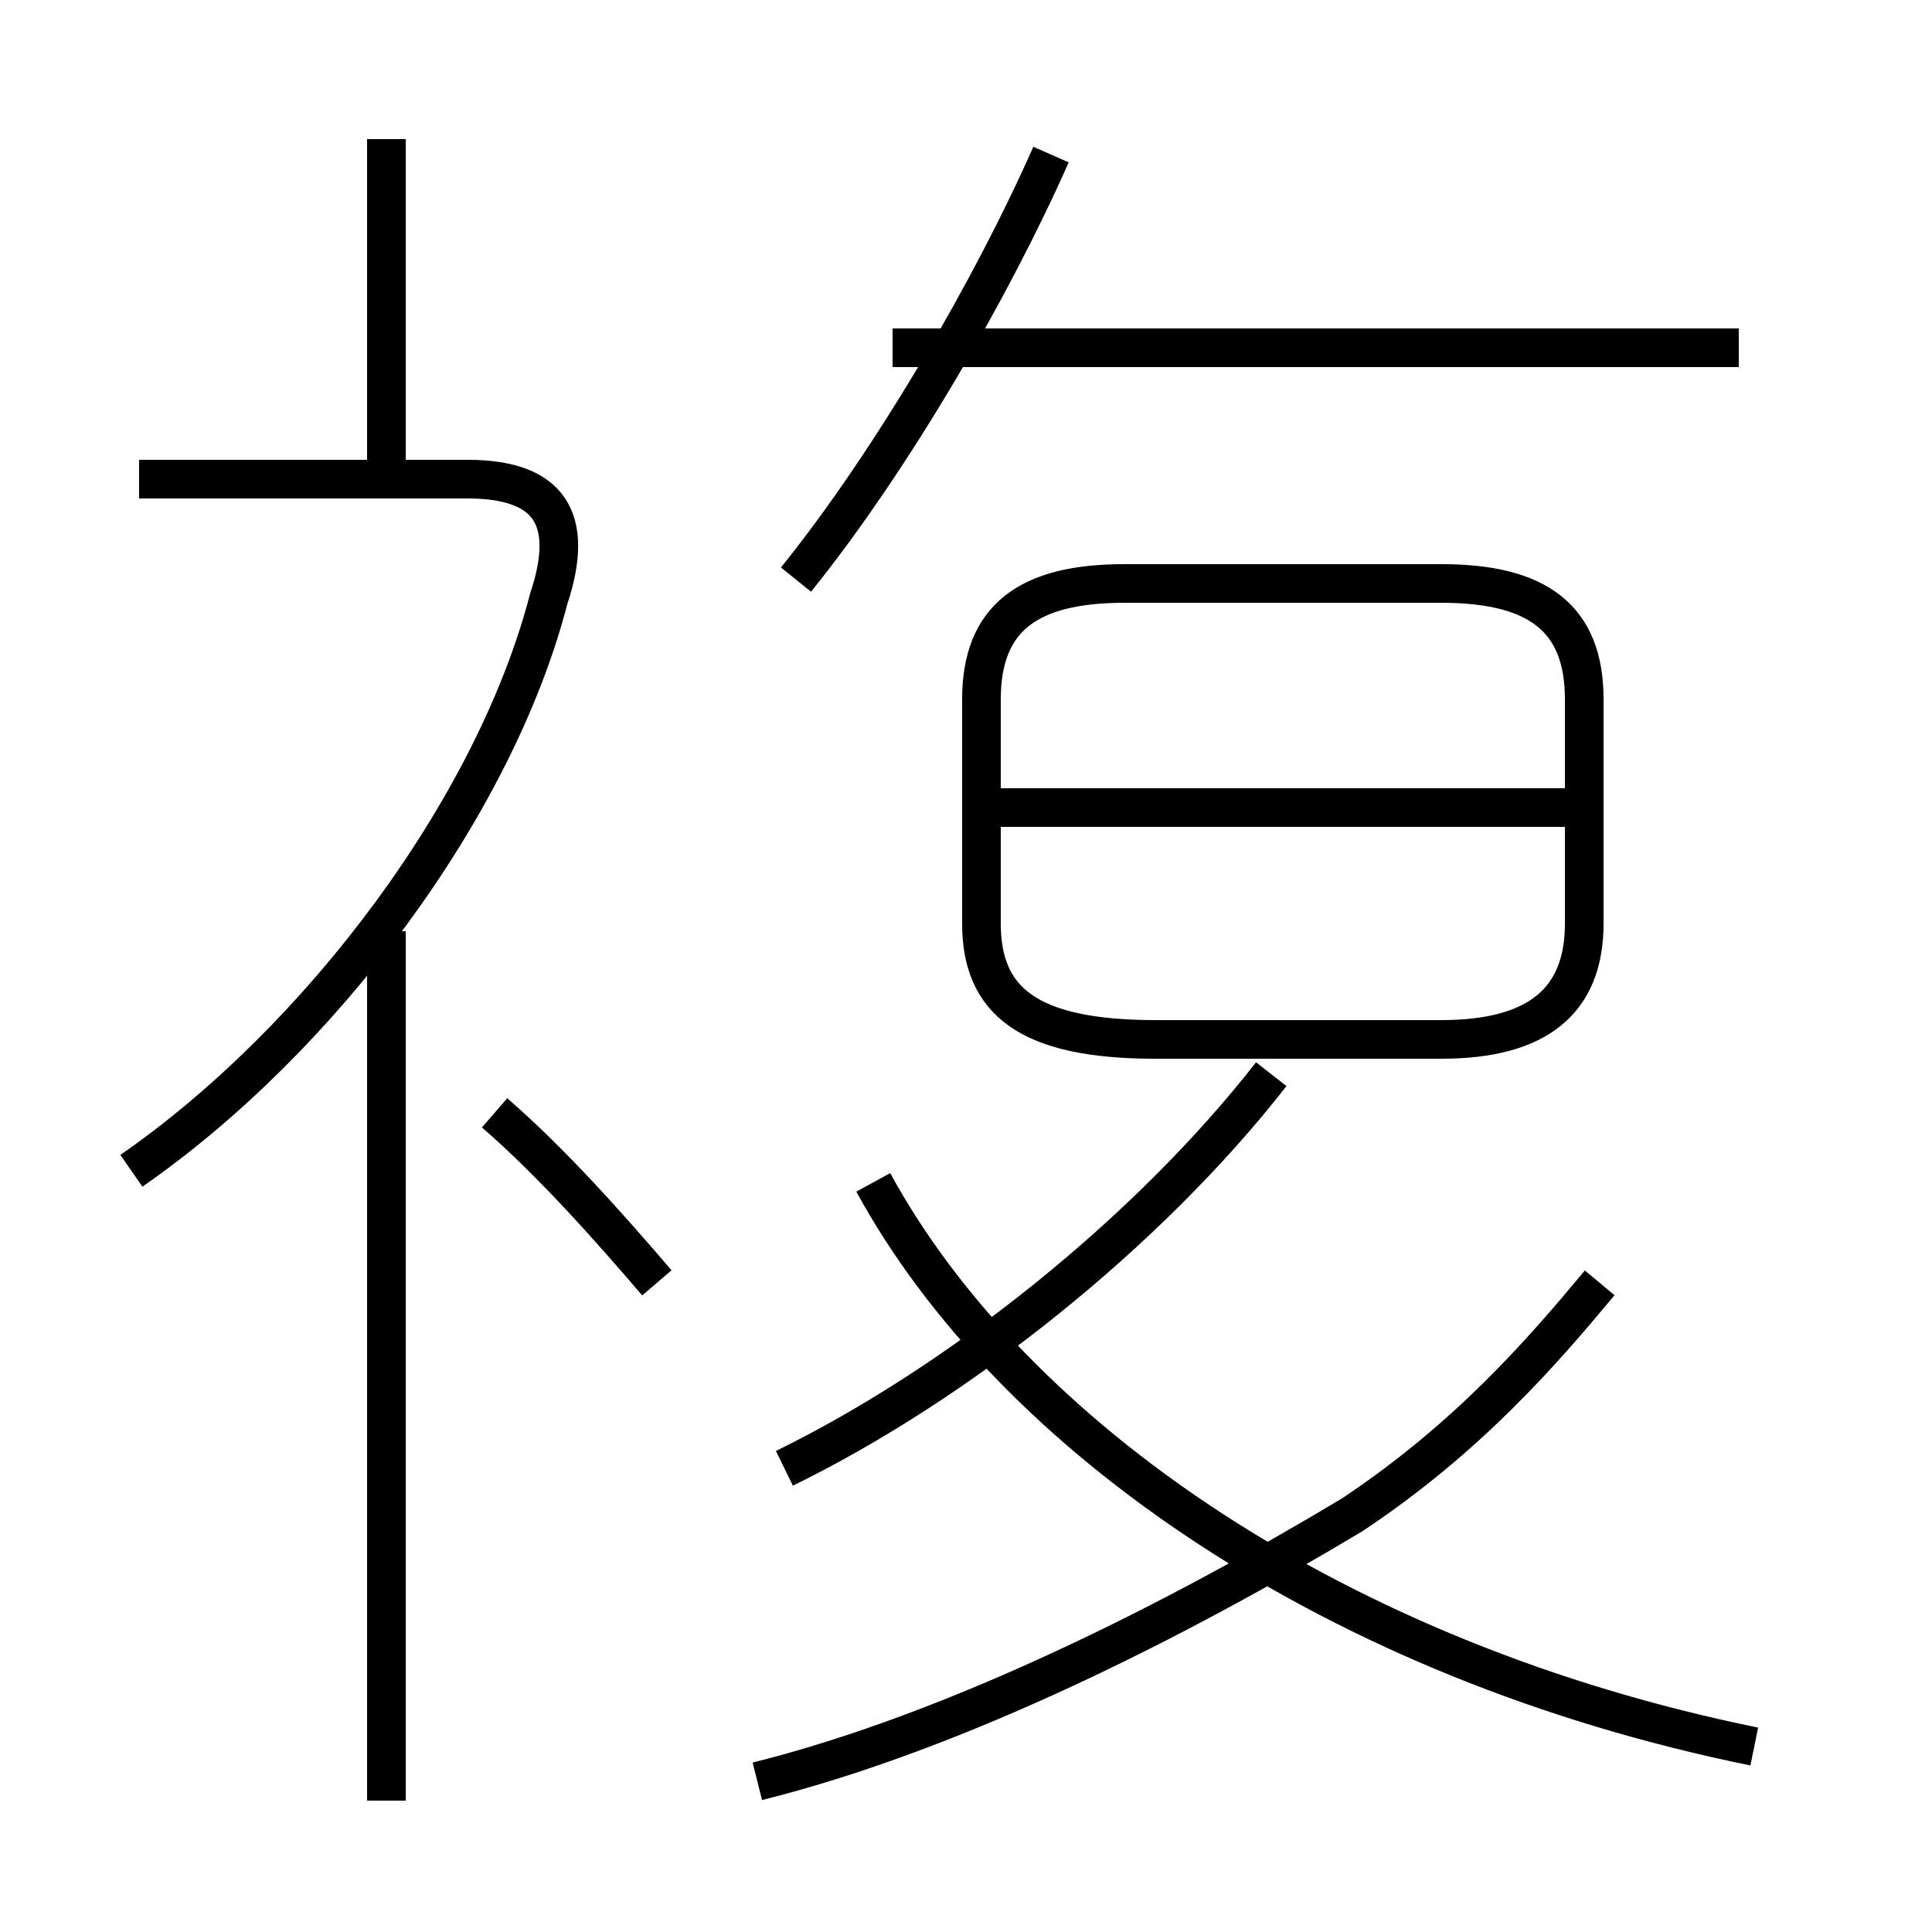 <?xml version='1.0' encoding='utf8'?>
<svg viewBox="0.0 -44.0 50.0 50.0" version="1.1" xmlns="http://www.w3.org/2000/svg">
<rect x="0.0" y="-44.0" width="50.0" height="50.0" fill="#808080" stroke="none"/>
<rect x="-1000" y="-1000" width="2000" height="2000" stroke="white" fill="white"/>
<g style="fill:none; stroke:#000000;  stroke-width:1">
<path d="M 10.0 31.6 L 10.0 40.4 M 3.4 13.7 C 8.3 17.1 12.8 23.1 14.2 28.5 C 14.9 30.6 14.2 31.6 12.1 31.6 L 3.6 31.6 M 10.0 -2.6 L 10.0 19.9 M 17.0 10.8 C 15.8 12.2 14.3 13.9 12.8 15.2 M 20.6 29.0 C 23.1 32.1 25.7 36.6 27.2 40.0 M 45.0 35.0 L 23.1 35.0 M 29.9 17.1 L 37.3 17.1 C 39.8 17.1 41.0 18.1 41.0 20.1 L 41.0 25.9 C 41.0 28.0 39.8 28.9 37.3 28.9 L 29.1 28.9 C 26.6 28.9 25.4 28.0 25.4 25.9 L 25.4 20.1 C 25.4 18.1 26.6 17.1 29.9 17.1 Z M 40.9 23.1 L 25.2 23.1 M 20.3 6.0 C 24.8 8.2 29.7 12.1 32.9 16.2 M 19.6 -2.1 C 24.8 -0.8 30.5 2.1 35.0 4.8 C 38.0 6.8 39.9 9.0 41.4 10.8 M 45.4 -1.2 C 34.6 1.0 26.2 6.8 22.6 13.4 " transform="scale(1, -1)" />
</g>
</svg>